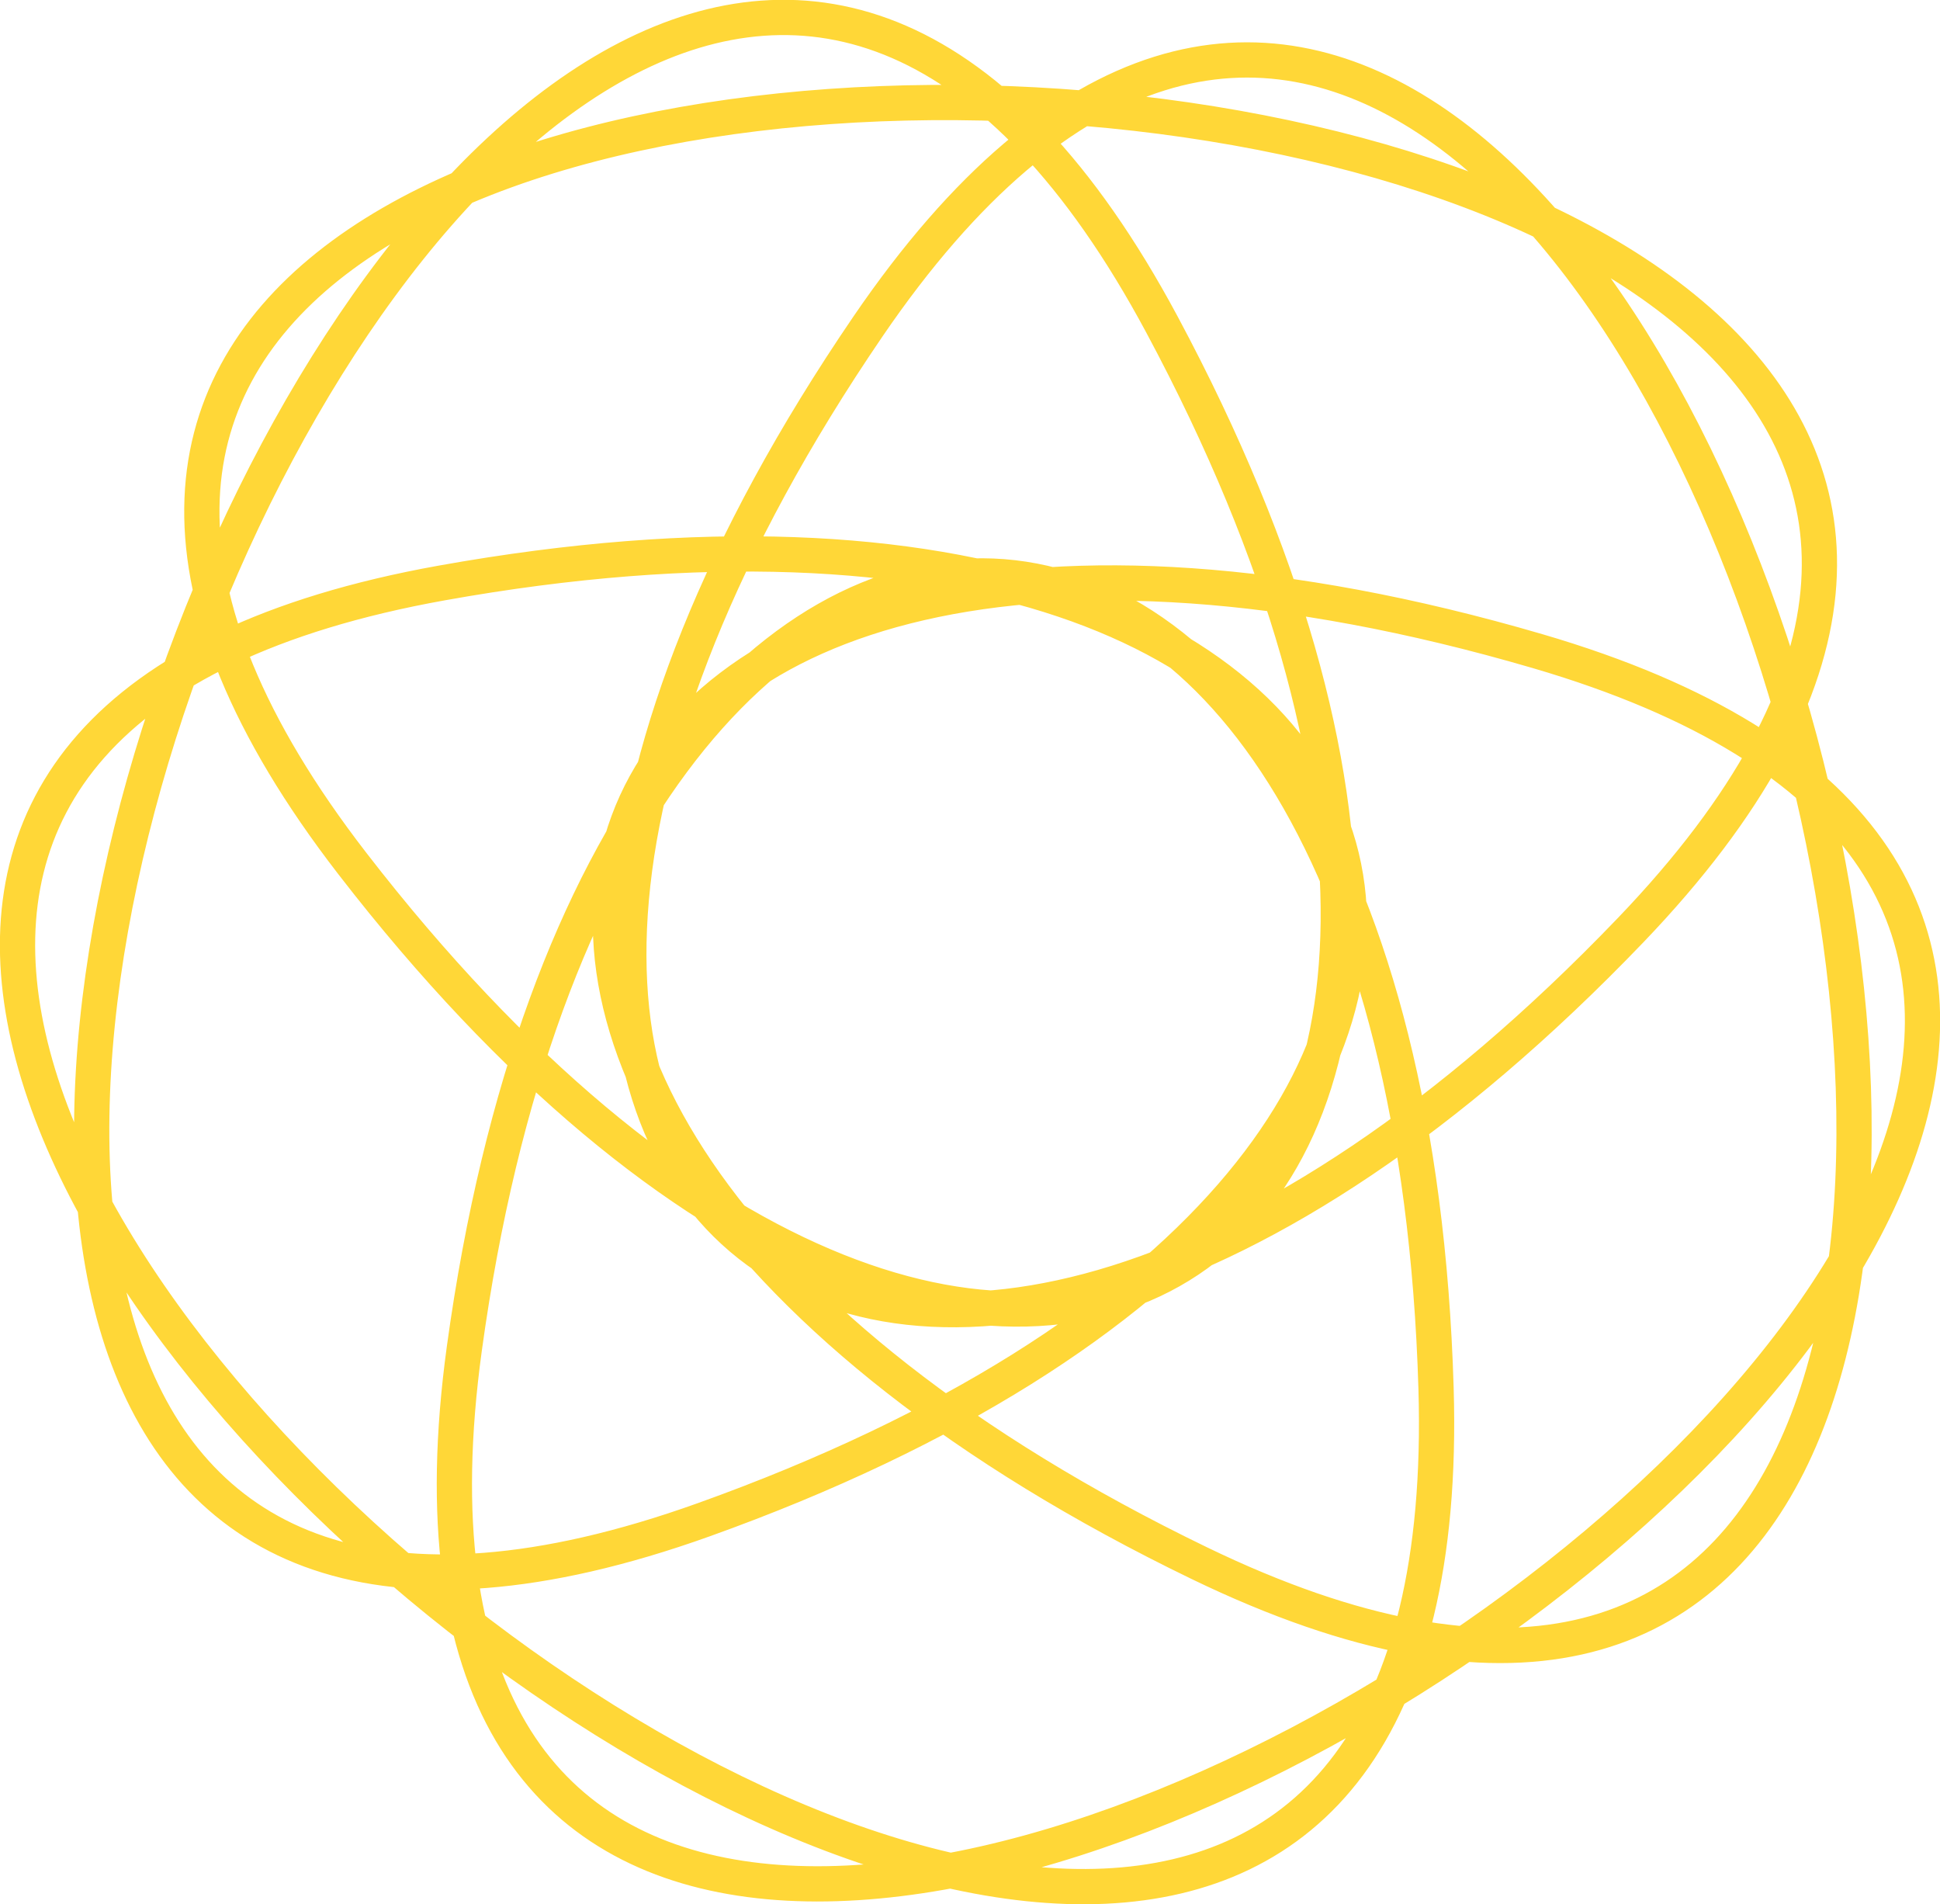 <?xml version="1.0" encoding="UTF-8" standalone="no"?>
<!-- Created with Inkscape (http://www.inkscape.org/) -->

<svg
   width="43.704mm"
   height="42.889mm"
   viewBox="0 0 43.704 42.889"
   version="1.1"
   id="svg1"
   inkscape:export-filename="react2.svg"
   inkscape:export-xdpi="23.689138"
   inkscape:export-ydpi="23.689138"
   xmlns:inkscape="http://www.inkscape.org/namespaces/inkscape"
   xmlns:sodipodi="http://sodipodi.sourceforge.net/DTD/sodipodi-0.dtd"
   xmlns="http://www.w3.org/2000/svg"
   xmlns:svg="http://www.w3.org/2000/svg">
  <sodipodi:namedview
     id="namedview1"
     pagecolor="#ffffff"
     bordercolor="#ffffff"
     borderopacity="0"
     inkscape:showpageshadow="true"
     inkscape:pageopacity="0.0"
     inkscape:pagecheckerboard="false"
     inkscape:deskcolor="#d3f1e0"
     inkscape:document-units="px"
     borderlayer="true"
     inkscape:export-bgcolor="#8f8f8f00" />
  <defs
     id="defs1" />
  <g
     inkscape:label="图层 1"
     inkscape:groupmode="layer"
     id="layer1"
     transform="translate(-66.688,-72.943)">
    <path
       sodipodi:type="star"
       style="opacity:0.783;fill:#28d4f5;fill-opacity:0;stroke:#ffcc00;stroke-width:0.794;stroke-linejoin:bevel;stroke-opacity:1;paint-order:stroke markers fill"
       id="path3"
       inkscape:flatsided="false"
       sodipodi:sides="5"
       sodipodi:cx="88.753838"
       sodipodi:cy="94.337685"
       sodipodi:r1="14.669199"
       sodipodi:r2="14.257437"
       sodipodi:arg1="-0.029921883"
       sodipodi:arg2="-1.7483196"
       inkscape:rounded="-1.0912258"
       inkscape:randomized="0"
       d="M 103.416,93.899 C 86.863,111.147 72.767,100.056 86.236,80.304 103.959,54.316 122.017,121.849 93.702,108.147 72.182,97.733 78.375,80.9 101.322,87.607 131.515,96.431 72.868,134.475 77.149,103.311 80.403,79.627 98.327,80.315 99.039,104.211 99.977,135.653 45.672,91.632 76.634,86.074 100.164,81.85 105.049,99.109 82.542,107.171 52.929,117.779 78.014,52.529 92.867,80.257 104.156,101.331 89.252,111.309 74.629,92.396 55.389,67.51 125.198,71.204 103.416,93.899 Z"
       inkscape:transform-center-x="-0.53447286"
       inkscape:transform-center-y="-1.063094" />
  </g>
</svg>

